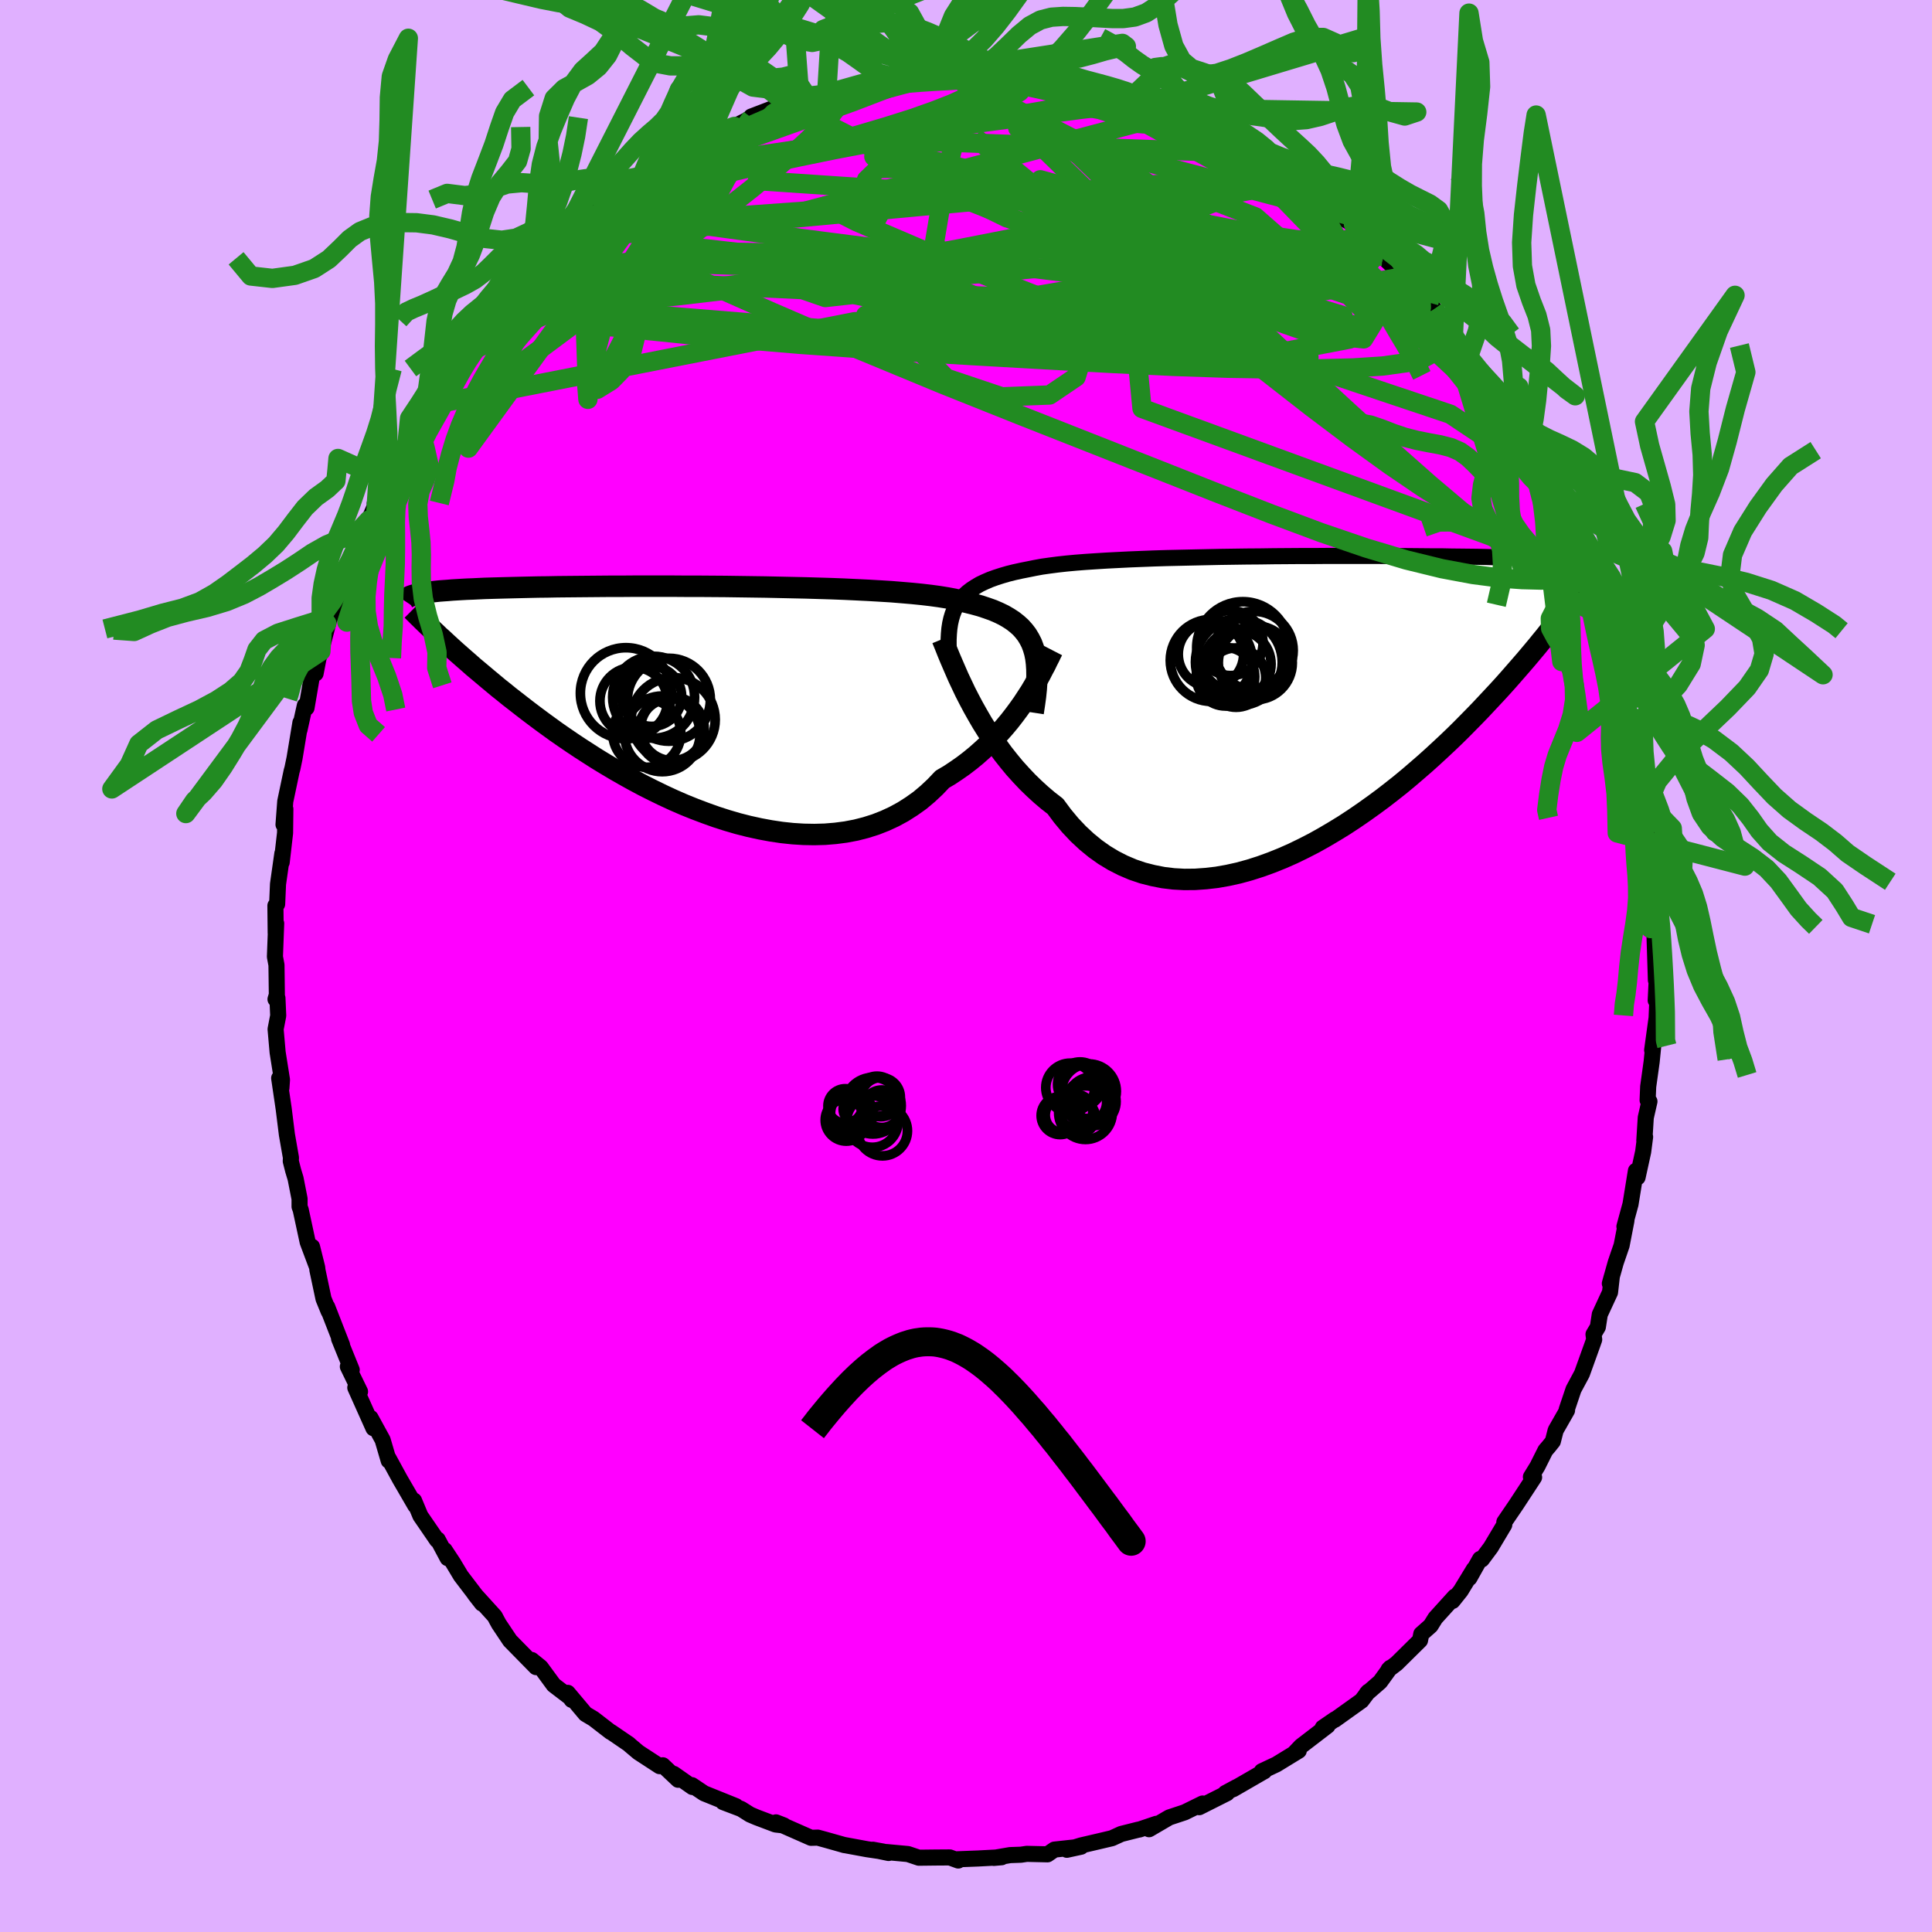 <svg xmlns="http://www.w3.org/2000/svg" width="500" height="500" viewBox="-100 -100 200 200"><defs><clipPath id="c"><path d="m35.54-5.15-.18-.48-.23-.45-.26-.43-.3-.39-.34-.38-.38-.34-.42-.33-.46-.3-.5-.29-.54-.26-.58-.25-.62-.22-.66-.22-.69-.19-.73-.18-.61-.17-.69-.16-.75-.14-.81-.13-.88-.12-.94-.11-1-.1-1.06-.09-1.1-.09-1.15-.07-1.2-.07-1.23-.06-1.27-.06-1.3-.05-1.33-.04-1.35-.04-1.37-.03-1.38-.03-1.39-.03-1.4-.02-1.4-.02-1.39-.02-1.39-.01-1.38-.01H-.48l-1.35-.01h-3.91l-1.24.01H-8.2l-1.18.01-1.15.01-1.11.01-1.08.01-1.03.01-1 .02-.95.01-.91.02-.88.02-.83.02-.79.02-.75.02-.72.02-.67.02-.64.03-.61.03-.57.02-.55.03-.51.03-.49.03-.46.04-.43.03-.4.03-.38.04-.35.04-.33.04-.3.04-.28.04-.25.04-.24.05-.21.04-.2.05-.18.05 2.37 3.97.31.3.34.3.34.32.36.33.37.34.39.35.41.36.42.37.45.39.45.4.48.4.5.42.51.43.53.44.55.46.58.46.59.48.62.48.64.5.66.51.69.52.71.53.74.54.76.55.79.55.82.56.84.56.87.56.89.57.92.56.94.56.96.55.99.55 1.01.54 1.03.52 1.05.51 1.06.49 1.08.47 1.09.44 1.11.42 1.12.4 1.12.36 1.13.33 1.14.29 1.14.25 1.13.21 1.14.17 1.13.12 1.12.07 1.11.02 1.1-.03 1.09-.09 1.07-.14 1.05-.2 1.02-.26 1.01-.32.97-.38.95-.44.92-.5.88-.56.86-.61.81-.68.78-.73.74-.78.75-.44.72-.48.7-.49.68-.52.66-.54.63-.56.62-.57.58-.59.56-.6.54-.61.51-.61.49-.63.46-.62.44-.62.4-.61"/></clipPath><clipPath id="b"><path d="m-36.48-9.96.24-.39.28-.36.31-.34.35-.32.39-.3.43-.28.46-.27.51-.24.53-.23.58-.21.62-.2.65-.19.68-.17.73-.16.76-.15.64-.13.71-.13.78-.11.84-.11.9-.1.97-.09 1.02-.08 1.07-.07 1.12-.07 1.17-.06 1.21-.06 1.25-.05 1.29-.05 1.31-.04 1.34-.03 1.36-.03 1.38-.03 1.39-.03 1.4-.02 1.4-.02 1.4-.01 1.4-.02 1.39-.01 1.38-.01H.53l1.34-.01h5.15l1.21.01h1.18l1.15.01 1.1.01 1.07.01h1.03l.99.02.95.01.91.01.87.01.82.02.79.02.74.01.71.02.67.02.64.02.6.02.57.02.54.03.51.02.49.02.45.03.43.03.4.02.38.03.34.03.33.03.3.04.28.03.26.03.23.04.22.04.2.03.18.04-2.78 5.95-.31.39-.32.41-.33.42-.35.44-.37.45-.38.47-.4.48-.41.49-.43.51-.45.52-.47.54-.48.55-.5.57-.52.58-.54.59-.57.61-.58.62-.6.64-.63.65-.65.66-.67.68-.7.69-.73.7-.75.7-.78.72-.8.72-.83.72-.85.73-.88.73-.91.72-.93.72-.95.7-.98.7-.99.68-1.02.67-1.04.64-1.05.62-1.07.6-1.09.56-1.09.53-1.11.49-1.12.45-1.13.41-1.13.36-1.13.31-1.13.25-1.13.2-1.13.13-1.12.08-1.12.01-1.1-.06-1.08-.13-1.07-.21-1.06-.27-1.03-.35-1.01-.43-.98-.5-.96-.58-.93-.66-.89-.73-.87-.81-.83-.88-.79-.95-.75-1.01-.76-.59-.73-.62-.71-.65-.69-.67-.67-.71-.65-.72-.62-.75-.6-.76-.57-.78-.55-.8-.53-.8-.5-.8-.47-.81-.45-.8-.42-.79"/></clipPath><filter id="a"><feTurbulence baseFrequency=".05" numOctaves="3" result="noise" type="noise"/><feDisplacementMap in="SourceGraphic" in2="noise" scale="2"/></filter></defs><rect width="100%" height="100%" x="-100" y="-100" fill="#E0B0FF"/><path fill="#F0F" stroke="#000" stroke-linejoin="round" stroke-width="1.667" d="m71.42 1.47.08-.01-.1 2.1.16.19-.07 1.63-.46 3.33.13-.62-.18 1.81-.36 2.59-.06 1.4.19.13-.38 1.67-.15 2.39.08-.39-.2 1.54-.58 2.65-.17-.68-.56 3.46-.63 2.31.21-.63-.5 2.58-.61 1.78-.61 2.17.21-.76-.19 1.67-1.06 2.29-.2 1.3-.45.76.07.54-.18.51-1.09 3.03-.87 1.62-.71 2.11.04.06-1.18 2.07-.29 1.14-.44.55-.33.38-.83 1.66-.67 1.09.33.04-1.86 2.84-1.22 1.79-.01.29-1.39 2.33-.93 1.25-.18-.05-1.11 1.98.47-.93-1.37 2.25-.84 1.05.23-.45-2.01 2.22-.49.79-.97.86-.13.66-2.42 2.39-.84.64.18-.19-1.05 1.45-1.39 1.21.17-.19-.7.93-2.77 1.98.02-.05-1.27.87.5-.2-2.75 2.11-.75.79.52-.32-2.32 1.42-1.51.71h.26l-.13.07-3.1 1.79.37-.23-1.17.63.17.01-2.88 1.45.35-.38-1.85.91-1.6.53-2.09 1.22.76-.56-1.75.59-.14.02-1.75.44-.96.44-1.27.3-1.93.45-1.47.45 1.47-.32-2.76.3-.71.49-2.15-.05-.6.09-1.13.04-1.68.29.81-.07-2.43.13-2.38.09.32.12-.88-.32-1.49.01-1.71.02-1.13-.38-2.27-.21.27.1-1.64-.34 1.1.2-1.69-.25-2.44-.45.12.03-2.02-.57-.77-.21-.69.02-3.63-1.6.82.32-.87-.1-1.96-.74-.68-.29-.92-.58-1.87-.71 1.33.42-3.3-1.33-1.25-.84.05.19-1.94-1.36.46.61-1.59-1.5-.33.09-2.18-1.42-.88-.74-.1-.1-1.86-1.27-.05-.01-1.76-1.36-.84-.5-1.84-2.19.41.73-.17-.25-1.69-1.29-1.35-1.84-.93-.75.45.74-2.69-2.74-1.15-1.72-.21-.38-.22-.42-2.07-2.28.75.96-2.19-2.87-.81-1.35-.87-1.32.31.84-1.03-1.93-.07.06-.93-1.36-.79-1.15-.66-1.58.13.52-1.59-2.74-1.19-2.18.03.27-.63-2.15-1.25-2.28.23.67.07.4-1.88-4.2.49.41-1.26-2.59.4.34-1.31-3.23.31.65-1.54-3.95.15.47-.53-1.3-.64-3.02v-.13l-.55-2.24.53 2.13-.98-2.61-.72-3.34-.12-.33v-.81l-.41-2.09-.25-.83-.25-.98.02-.35-.42-2.4-.33-2.65-.47-3.19.23 1.03.06-.86-.45-2.84-.21-2.4.27-1.4-.08-1.82-.2.12.14-.46-.04-3.08-.16-.86.13-3.45-.05.99-.03-2.83.18-.16.09-2.07.45-3.17-.07.92.35-3.04.03-2.48-.19 1.61.18-2.4.66-3.13.08-.28.22-1.06.61-3.69-.1.76.56-2.54.17.26.37-2.16.3-1.78.27.38.3-1.56.25-.74 1.15-4.43-.54 1.54.61-1.06 1.07-3.15v.33l1.09-3.14-.01.24 1.11-3.01.48-.9.79-1.81-.18.1.33-.71.96-1.68.22-.4.74-1.17 1.75-3.64-.66 1.44 1.2-2.12.93-1.86.75-1.13 1.41-1.95.94-1.2-.06-.03.38-.71 1.19-1.42.64-.84.98-1.5.43-.55 1.39-1.23-.13-.08 1.2-1.23.95-1.3.03-.21 1.87-1.43 1.08-1.36 1.95-1.56-1.01.55 1.19-1.23 1.85-1.29.56-.54.93-.79.79-.71 1.89-1.12.87-.67.96-.47 1.09-.76.32-.45 2.02-.85.27-.56-.58.46 1.57-.83 1.34-.7 1.94-1.1.76-.11 1.78-.9-.04-.12 2.14-.82 1.74-.4-1.27.12 2.46-.4.75-.56.25-.08 1.75-.29.62-.13 1.79-.45 2.04-.71-.1-.06 1.18.16.04-.13 2.27-.49 1.05.02.92-.15 2.49-.13-1.41-.08 2.56.23 2.03.07-.63-.04 1.59.1 1.01-.07 1.27.17 2.92.23-1.54-.13 1.73-.1.39.39 2.02-.01 1.76.6.85.19.72.15 1.59.28 2.34.75-1.75-.76 3.44 1.1-.34-.02.6.35 1.06.2 1.47.54 2.46 1.27-1.32-.68 1.65 1.1 1.61.6 1.1.66 1.77.89.74.32.69.38.43.45 2.89 1.7.32.2.64.53.11-.07 2.33 1.89.06-.12 1.61 1.59 1.46.78.19.45 1 .99 1.48 1.45 1.18.81-.85-.37 2.19 2.12-.45-.66 1.93 2.17.32.36.81.8.57.67 1.65 2.23.33.41 1.23 1.82.34.48 1.15 1.45 1.19 1.95 1.03.92-.28-.26-.21-.21 2.22 3.85.33.28.51.83.3.77.16-.12.79 1.97.4.85 1.35 3.01-.2-.98 1.02 1.99.7 2.03.73 1.68.87 2.13.73 1.58-.4-.26.57.86.18.82.26 1.47.43 1.27.76 1.16.73 3.31-.06-.62.77 3.28.34 1.9.22-.12.59 2.76-.55-1.23.44 1.26.47 3.03.58 2.39.02.22.27 3.46.17 1.74.04-1.44.56 4.3-.32-1.05.09 1.73.1.64.31 1.96.11 2.32.02.27-.25.64.15 4.75.08-.01" filter="url(#a)"/><path fill="#fff" d="m-36.48-9.96.24-.39.28-.36.31-.34.35-.32.39-.3.43-.28.46-.27.51-.24.53-.23.58-.21.62-.2.65-.19.68-.17.73-.16.76-.15.64-.13.71-.13.78-.11.84-.11.9-.1.97-.09 1.02-.08 1.07-.07 1.12-.07 1.17-.06 1.21-.06 1.25-.05 1.29-.05 1.31-.04 1.34-.03 1.36-.03 1.38-.03 1.39-.03 1.4-.02 1.4-.02 1.4-.01 1.4-.02 1.39-.01 1.38-.01H.53l1.34-.01h5.15l1.21.01h1.18l1.15.01 1.1.01 1.07.01h1.03l.99.02.95.01.91.01.87.01.82.02.79.02.74.01.71.02.67.02.64.02.6.02.57.02.54.03.51.02.49.02.45.03.43.03.4.02.38.03.34.03.33.03.3.04.28.03.26.03.23.04.22.04.2.03.18.04-2.78 5.95-.31.39-.32.41-.33.42-.35.44-.37.45-.38.47-.4.48-.41.49-.43.51-.45.52-.47.54-.48.55-.5.57-.52.58-.54.59-.57.61-.58.62-.6.64-.63.65-.65.66-.67.68-.7.69-.73.7-.75.7-.78.72-.8.72-.83.72-.85.73-.88.73-.91.72-.93.72-.95.7-.98.7-.99.68-1.02.67-1.04.64-1.05.62-1.07.6-1.09.56-1.09.53-1.11.49-1.12.45-1.13.41-1.13.36-1.13.31-1.13.25-1.13.2-1.13.13-1.12.08-1.12.01-1.1-.06-1.08-.13-1.07-.21-1.06-.27-1.03-.35-1.01-.43-.98-.5-.96-.58-.93-.66-.89-.73-.87-.81-.83-.88-.79-.95-.75-1.01-.76-.59-.73-.62-.71-.65-.69-.67-.67-.71-.65-.72-.62-.75-.6-.76-.57-.78-.55-.8-.53-.8-.5-.8-.47-.81-.45-.8-.42-.79" filter="url(#a)" transform="translate(35.47 -27.31)"/><path fill="#fff" d="m35.54-5.15-.18-.48-.23-.45-.26-.43-.3-.39-.34-.38-.38-.34-.42-.33-.46-.3-.5-.29-.54-.26-.58-.25-.62-.22-.66-.22-.69-.19-.73-.18-.61-.17-.69-.16-.75-.14-.81-.13-.88-.12-.94-.11-1-.1-1.06-.09-1.1-.09-1.15-.07-1.2-.07-1.23-.06-1.27-.06-1.3-.05-1.33-.04-1.35-.04-1.37-.03-1.38-.03-1.39-.03-1.4-.02-1.4-.02-1.39-.02-1.39-.01-1.38-.01H-.48l-1.35-.01h-3.91l-1.24.01H-8.2l-1.18.01-1.15.01-1.11.01-1.08.01-1.03.01-1 .02-.95.01-.91.02-.88.02-.83.02-.79.02-.75.02-.72.02-.67.02-.64.03-.61.03-.57.02-.55.03-.51.03-.49.03-.46.04-.43.03-.4.03-.38.04-.35.04-.33.04-.3.04-.28.04-.25.04-.24.05-.21.04-.2.05-.18.05 2.37 3.97.31.3.34.3.34.32.36.33.37.34.39.35.41.36.42.37.45.39.45.4.48.4.5.42.51.43.53.44.55.46.58.46.59.48.62.48.64.5.66.51.69.52.71.53.74.54.76.55.79.55.82.56.84.56.87.56.89.57.92.56.94.56.96.55.99.55 1.01.54 1.03.52 1.05.51 1.06.49 1.08.47 1.09.44 1.11.42 1.12.4 1.12.36 1.13.33 1.14.29 1.14.25 1.13.21 1.14.17 1.13.12 1.12.07 1.11.02 1.1-.03 1.09-.09 1.07-.14 1.05-.2 1.02-.26 1.01-.32.97-.38.95-.44.92-.5.88-.56.86-.61.81-.68.78-.73.74-.78.75-.44.72-.48.7-.49.68-.52.66-.54.63-.56.62-.57.58-.59.56-.6.54-.61.51-.61.49-.63.46-.62.44-.62.4-.61" filter="url(#a)" transform="translate(-28.57 -27.78)"/><g fill="none" stroke="#000" transform="translate(35.47 -27.31)"><path stroke-linejoin="round" stroke-width="1.667" d="m-37.21-4.54-.04-.69-.02-.65v-.62l.03-.58.05-.55.08-.52.11-.49.14-.47.17-.44.21-.41.24-.39.28-.36.31-.34.35-.32.39-.3.43-.28.46-.27.51-.24.53-.23.58-.21.62-.2.65-.19.68-.17.73-.16.76-.15.64-.13.71-.13.78-.11.84-.11.9-.1.97-.09 1.02-.08 1.07-.07 1.12-.07 1.17-.06 1.21-.06 1.25-.05 1.29-.05 1.31-.04 1.34-.03 1.36-.03 1.38-.03 1.39-.03 1.4-.02 1.4-.02 1.4-.01 1.4-.02 1.39-.01 1.38-.01H.53l1.34-.01h5.15l1.21.01h1.18l1.15.01 1.1.01 1.07.01h1.03l.99.02.95.01.91.01.87.01.82.02.79.02.74.01.71.02.67.02.64.02.6.02.57.02.54.03.51.02.49.02.45.03.43.03.4.02.38.03.34.03.33.03.3.04.28.03.26.03.23.04.22.04.2.03.18.04.16.04.15.04.14.04.12.05.1.04.1.05.08.04.07.05.06.05.05.04" filter="url(#a)"/><path stroke-linejoin="round" stroke-width="2.222" d="m-37.92-6.53.16.39.19.47.21.53.24.58.27.63.29.67.31.71.35.74.36.76.4.78.42.79.45.8.47.81.5.8.53.8.55.8.57.78.6.76.62.75.65.72.67.71.69.67.71.65.73.62.76.59.75 1.01.79.95.83.88.87.81.89.73.93.66.96.58.98.5 1.01.43 1.03.35 1.06.27 1.07.21 1.08.13 1.1.06 1.12-.01 1.12-.08 1.13-.13 1.13-.2 1.13-.25 1.13-.31 1.13-.36 1.13-.41 1.12-.45 1.11-.49 1.09-.53 1.09-.56 1.07-.6 1.05-.62 1.04-.64 1.02-.67.99-.68.98-.7.95-.7.93-.72.91-.72.88-.73.85-.73.83-.72.8-.72.78-.72.75-.7.73-.7.7-.69.67-.68.65-.66.63-.65.6-.64.58-.62.57-.61.54-.59.52-.58.5-.57.48-.55.47-.54.45-.52.43-.51.41-.49.4-.48.38-.47.37-.45.35-.44.33-.42.32-.41.31-.39.3-.38.28-.37.27-.36.26-.34.24-.33.24-.32.23-.31.21-.29.21-.29.19-.27" filter="url(#a)"/><circle cx="-5.52" cy="-4.08" r="3.83" clip-path="url(#b)" filter="url(#a)"/><circle cx="-5.655" cy="-5.35" r="4.058" clip-path="url(#b)" filter="url(#a)"/><circle cx="-10.08" cy="-4.325" r="4.244" clip-path="url(#b)" filter="url(#a)"/><circle cx="-8.61" cy="-2.635" r="3.032" clip-path="url(#b)" filter="url(#a)"/><circle cx="-7.515" cy="-2.545" r="3.072" clip-path="url(#b)" filter="url(#a)"/><circle cx="-8.085" cy="-6.12" r="3.366" clip-path="url(#b)" filter="url(#a)"/><circle cx="-7.225" cy="-4.145" r="4.492" clip-path="url(#b)" filter="url(#a)"/><circle cx="-10.115" cy="-4.965" r="3.382" clip-path="url(#b)" filter="url(#a)"/><circle cx="-7.375" cy="-3.95" r="3.486" clip-path="url(#b)" filter="url(#a)"/><circle cx="-6.81" cy="-5.625" r="4.778" clip-path="url(#b)" filter="url(#a)"/></g><g fill="none" stroke="#000" transform="translate(-28.57 -27.78)"><path stroke-linejoin="round" stroke-width="2.222" d="m35.52 1.55.13-.85.11-.8.08-.77.05-.72.03-.68-.01-.65-.04-.61-.07-.57-.11-.54-.15-.51-.18-.48-.23-.45-.26-.43-.3-.39-.34-.38-.38-.34-.42-.33-.46-.3-.5-.29-.54-.26-.58-.25-.62-.22-.66-.22-.69-.19-.73-.18-.61-.17-.69-.16-.75-.14-.81-.13-.88-.12-.94-.11-1-.1-1.06-.09-1.1-.09-1.15-.07-1.2-.07-1.23-.06-1.27-.06-1.3-.05-1.33-.04-1.35-.04-1.37-.03-1.38-.03-1.39-.03-1.4-.02-1.4-.02-1.39-.02-1.39-.01-1.38-.01H-.48l-1.35-.01h-3.91l-1.24.01H-8.2l-1.18.01-1.15.01-1.11.01-1.08.01-1.03.01-1 .02-.95.01-.91.02-.88.02-.83.02-.79.02-.75.02-.72.02-.67.02-.64.03-.61.03-.57.02-.55.03-.51.03-.49.03-.46.04-.43.03-.4.03-.38.04-.35.04-.33.04-.3.04-.28.04-.25.04-.24.05-.21.04-.2.05-.18.05-.16.05-.14.05-.13.06-.11.05-.1.05-.09.06-.07.06-.06.06-.05.06-.04.06" filter="url(#a)"/><path stroke-linejoin="round" stroke-width="2.222" d="m37.53-4.9-.16.31-.17.36-.21.41-.22.46-.26.48-.27.53-.31.55-.33.57-.35.59-.39.6-.4.61-.44.62-.46.62-.49.63-.51.61-.54.61-.56.6-.58.59-.62.57-.63.56-.66.54-.68.52-.7.49-.72.48-.75.44-.74.78-.78.73-.81.68-.86.61-.88.56-.92.5-.95.44-.97.38-1.01.32-1.02.26-1.05.2-1.07.14-1.09.09-1.1.03-1.11-.02-1.12-.07-1.13-.12-1.14-.17-1.13-.21-1.14-.25-1.14-.29-1.13-.33-1.12-.36-1.12-.4-1.11-.42-1.09-.44-1.08-.47-1.06-.49-1.05-.51-1.03-.52-1.01-.54-.99-.55-.96-.55-.94-.56-.92-.56-.89-.57-.87-.56-.84-.56-.82-.56-.79-.55-.76-.55-.74-.54-.71-.53-.69-.52-.66-.51-.64-.5-.62-.48-.59-.48-.58-.46-.55-.46-.53-.44-.51-.43-.5-.42-.48-.4-.45-.4-.45-.39-.42-.37-.41-.36-.39-.35-.37-.34-.36-.33-.34-.32-.34-.3-.31-.3-.3-.28-.29-.28-.28-.26-.27-.26-.25-.24-.24-.24-.24-.23-.22-.22-.21-.21-.2-.2" filter="url(#a)"/><circle cx="-3.971" cy="-.127" r="3.104" clip-path="url(#c)" filter="url(#a)"/><circle cx="-1.741" cy="2.273" r="4.35" clip-path="url(#c)" filter="url(#a)"/><circle cx="-5.831" cy=".348" r="3.496" clip-path="url(#c)" filter="url(#a)"/><circle cx="-2.186" cy=".218" r="4.294" clip-path="url(#c)" filter="url(#a)"/><circle cx="-1.966" cy="3.473" r="3.37" clip-path="url(#c)" filter="url(#a)"/><circle cx="-3.766" cy="-.042" r="4.24" clip-path="url(#c)" filter="url(#a)"/><circle cx="-4.476" cy="3.688" r="3.522" clip-path="url(#c)" filter="url(#a)"/><circle cx="-2.876" cy="3.748" r="3.918" clip-path="url(#c)" filter="url(#a)"/><circle cx="-6.636" cy="-.457" r="4.714" clip-path="url(#c)" filter="url(#a)"/><circle cx="-1.826" cy="3.218" r="3.298" clip-path="url(#c)" filter="url(#a)"/></g><g fill="none" stroke="#228B22" stroke-linejoin="round" stroke-width="2"><path d="m64.09-40.93.29.87-.12.27-.34.09-.54-.01-.76-.14-.99-.32-1.29-.57-1.62-.9-2.01-1.3-2.44-1.77-2.89-2.3L48-49.87l-3.88-3.43-4.37-3.97-4.84-4.46-5.25-4.92-5.66-5.4-6.17-5.98-6.96-6.7M-.97-92.28l1.18.05.66.05.62.09.59.12.4.18.13.23-.22.29-.52.37-.82.46-1.1.55-1.42.64-1.79.7-2.23.79-2.72.86-3.28.97-3.86 1.07-4.49 1.2-5.15 1.36-5.87 1.57m17.06-9.76 1.64-.46 1.27-.36.95-.22.81-.14.78-.11.73-.08.58-.05.33.03.01.1-.33.18-.69.26-1.07.33-1.5.4-1.94.46-2.44.52-3.16.68" filter="url(#a)"/><path d="m40.11-76.8.28.55.23.66-.16.51-.71.27-1.29.04-1.89-.14-2.48-.3-3.12-.47-3.79-.67-4.49-.88-5.23-1.1-5.99-1.34-6.8-1.64-7.68-1.97-8.81-2.27" filter="url(#a)"/><path d="m48.48-68.01 1.17 1.6.8 1.11.65.94.54.81.38.62.16.36-.12.05-.41-.24-.69-.53-.98-.79-1.27-1.11-1.62-1.48-2.02-1.9-2.45-2.35-2.91-2.78-3.29-3.17-3.61-3.55" filter="url(#a)"/><path d="m40.3-76.35.97 1.01.68.86.28.65-.07.52-.33.46-.59.43-.87.39-1.17.37-1.52.33-1.87.3-2.26.24-2.64.18-3.05.07-3.45-.05-3.89-.21-4.35-.36-4.86-.52-5.38-.66L0-73.11l-6.49-.84-7.07-.91-7.67-1-8.24-1.12" filter="url(#a)"/><path d="m53.18-61.62.94 1.38.5.69.26.43.16.41.05.35-.14.13-.4-.19-.69-.52-.99-.82-1.26-1.11-1.55-1.41-1.9-1.77-2.29-2.21-2.74-2.71-3.17-3.19-3.62-3.69-4.17-4.3m31.05 37.09.55 1.63-.05.83-.52.37-.89.16-1.24.09-1.58.03-1.93-.05-2.34-.17-2.76-.36-3.2-.6-3.68-.9-4.15-1.24-4.66-1.59-5.17-1.93-5.71-2.22-6.25-2.47-6.8-2.68-7.38-2.91-7.95-3.18-8.53-3.53-9.1-3.93-9.73-4.31m-6.58-7.73 1.68-.9 1.73-.69 1.97-.61 2.24-.57 2.51-.54 2.73-.51 2.94-.47 3.17-.47 3.39-.49 3.6-.54 3.75-.57 3.82-.57 3.83-.54 3.77-.5 3.62-.49 3.42-.45 3.28-.39" filter="url(#a)"/><path d="m45.3-71.35.18.13.57.67.5.67.36.63.21.58.02.51-.19.4-.43.25-.72.06-1.03-.15-1.36-.4-1.7-.65-2.06-.88-2.42-1.11-2.79-1.33-3.18-1.57-3.61-1.84-4.05-2.13-4.46-2.41-4.92-2.68-5.4-2.95-5.76-3.26m-20.23-.62.74-.39 1.01-.25 1.33-.23 1.53-.25 1.61-.25 1.6-.23 1.57-.19 1.55-.15 1.54-.12 1.53-.1 1.49-.08 1.4-.08 1.28-.05 1.11-.05.93-.04.74-.03.55-.03.37-.03.18-.02-.07-.02-.43-.03-.88-.06-1.33-.06" filter="url(#a)"/><path d="m29.57-84.13.58.47.54.67.25.72-.24.67-.75.64-1.21.67-1.66.73-2.12.79-2.63.84-3.18.86-3.77.89-4.41.91-5.08.94-5.78.97-6.49.98-7.15.99-7.81 1.01-8.45 1-9.14.96m-1.63-8 1.58-1.01 1.65-.82 1.99-.8 2.39-.82 2.74-.82 3-.8 3.2-.78 3.34-.76 3.47-.74 3.56-.73 3.66-.7 3.73-.7 3.82-.72 3.89-.73 3.95-.74 3.95-.69 3.64-.69" filter="url(#a)"/><path d="m24.02-87.02-.27-.09.85.48 1.22.64 1.24.64 1.11.58.93.5.74.42.54.34.29.22.01.07-.31-.1-.64-.28-.98-.45-1.36-.65-1.79-.86-2.17-1.08-2.37-1.29m-58.28 8.89 1.2-.8 1.67-.9 1.87-.89 2.01-.88 2.16-.89 2.28-.89 2.35-.88 2.37-.86 2.39-.85 2.44-.87 2.48-.89 2.43-.88 2.24-.86 2-.77 1.75-.66m6.01-.44 1.34.06 1.19.07 1.02.09.76.1.53.12.36.16.24.21.1.26-.09.32-.34.37-.66.4-1.02.45-1.42.49-1.81.55-2.22.59-2.59.64-2.94.67-3.27.71-3.64.77-4.11.84-4.64.91-5.19.97" filter="url(#a)"/><path d="m30.69-83.3 1.72 1.11.41.56-.31.39-.8.36-1.29.38-1.84.36-2.5.33-3.24.24-4.01.16-4.8.04-5.58-.11-6.38-.28-7.26-.45-8.21-.54-9.17-.62" filter="url(#a)"/><path d="m-16.42-89.99.6-.11.87-.11.85-.09h.68l.41.14.1.31-.16.49-.42.66-.65.84-.92 1.03-1.23 1.24-1.58 1.46-1.95 1.7-2.35 1.94-2.76 2.18-3.2 2.46-3.7 2.79-4.2 3.16-4.73 3.56-5.24 3.9-5.64 3.94" filter="url(#a)"/><path d="m2.02-92.15 1.02.03.95.12.54.16.09.22-.26.29-.55.41-.84.52-1.22.61-1.68.7-2.22.79-2.82.89-3.49.99-4.19 1.12-4.94 1.27-5.75 1.46-6.61 1.69m78.43 12.87.99 1.58.25 1.08-.27.9-.75.8-1.27.68-1.85.52-2.45.34-3.08.2-3.7.09-4.3.02-4.93-.08-5.61-.19-6.32-.3-7.05-.39-7.75-.44-8.43-.51-9.1-.64-9.81-.83-10.55-1.07m-.65-12 .96-.77 1.2-.85 1.3-.86 1.29-.82 1.22-.77 1.14-.71 1.02-.64.88-.55.74-.46.61-.37.48-.28.36-.2.21-.1.03.01-.21.15-.52.34-.89.56-1.33.8-1.79 1.04" filter="url(#a)"/><path d="m-.97-92.28 1.39.11 1.27.2 1.63.3 1.98.4 2.18.47 2.25.51 2.22.54 2.17.56 2.15.55 2.11.55 1.98.53 1.72.47 1.29.32.79.16m-11.01-4.12 1.53.34 1.21.3 1.01.27.93.29.89.3.81.3.73.28.59.24.39.19.14.12-.13.02-.46-.08-.83-.21-1.31-.38-1.88-.58-2.4-.79m12.69 4.78 1.19.67.51.53.11.57-.2.66-.61.7-1.08.71-1.58.72-2.09.76-2.59.82-3.1.88-3.66.94-4.26 1-4.91 1.05-5.6 1.1-6.29 1.14-6.99 1.15-7.66 1.13-8.34 1.12-9.02 1.09" filter="url(#a)"/><path d="m30.26-83.75 1.03.73 1.29.84 1.06.69.89.61.82.58.77.58.69.54.55.47.36.34.1.19-.18-.01-.51-.22-.85-.46-1.25-.73-1.69-1.03-2.12-1.33-2.51-1.62-2.66-1.81m35.74 38.62.6 1.77.41 1.43.11.99-.23.5-.57.08-.87-.21-1.13-.42-1.39-.57-1.65-.75-1.94-.95-2.25-1.21-2.6-1.52-3-1.9-3.41-2.32-3.83-2.77-4.27-3.22-4.69-3.66-5.12-4.05-5.55-4.42-6-4.81-6.48-5.24L.9-85.79" filter="url(#a)"/><path d="m62.49-44.74.65 1.61.4 1.25.07.72-.22.32-.45.07-.63-.07-.8-.17-.99-.3-1.21-.46-1.48-.7-1.77-.99-2.1-1.35-2.46-1.73-2.82-2.16-3.19-2.58-3.53-2.96-3.87-3.31-4.2-3.63-4.57-3.98-5.01-4.4-5.49-4.88-5.9-5.42-6.1-5.96" filter="url(#a)"/><path d="m1.06-92.21-1.51 3.68-1.7 7.05-1.09 6.47 1.54 4.61 5.6 2.22 7.54-.25 6.83-1.77 5.54-1.55 5.07-.01 4.63 1.3 2.51.96-1.94-1.2-7.3-3.78-10.61-4.59-8.48-2.32 1.61 1.92 17.2 4.73 16.61 1.27" filter="url(#a)"/><path d="m-45.64-71.39 28.46 1.36 23.27.84 12.23-2.09 8.64-.85 7.34.89 5.34 1.81 2.2 2.24-2.14 2.29-7.63 1.47-13.04-.45-16.04-2.53-14.28-3.04-7.06-1.06 3.79 1.31 9.3-1.03-28.41-11.31" filter="url(#a)"/><path d="m50.13-65.78-18.19-8.35-17.32-5.18-11.8-2.3-7.74-.99-4.17.04-1.21 1.17.57 1.85.81 1.61-.33.63-1.89-.42-2.49-.82-.91-.14 3.21 1.63 9.24 3.96 14.45 5.68 11.71 4.71-10.91-.98-60.98-4.97" filter="url(#a)"/><path d="m-18.36-89.15 48.55 24.83 5.31 1.31-13.64-3.73L7.2-68.38l-5.93 1.06 3.71 2.09 8.83 1.47 8.77.1 5.69-1.08 2.03-1.66-.94-1.66-3.01-1.35-4.32-.91-4.76-.35-4.11.37-2.55.99-.72 1.22.84.86 2.38.22 4.59-.18 7.04-.15 8.23.25 8.91.89 3.42-5.15" filter="url(#a)"/><path d="m-55.74-58.01 44.23-8.69 20.11.36-3.37-1.8-10.06-.69-5.56 1.47 1.67 2.26 6.67 1.26 8.13-.84 6.58-2.94 3.15-4.17-.68-4.24-3.34-3.25-3.57-1.63-1.05.14 3.18 1.69 6.98 2.74 8.02 3.22 4.87 3.17-1.91 2.83-9.45 2.2-8.96-.18 35.4-6.25" filter="url(#a)"/><path d="m59.62-50.79-9.48-6.33-20.78-6.97L9.75-67.9l-12.02.42-3.14 3.15 3.35 3.47 5.78 1.94 4.93-.19 2.75-1.86.82-2.67-.26-2.67-.32-2.07.6-1.04 2.25.19 3.74 1.15 3.92 1.33 2.08.55-1-.76-3.17-1.85-2.39-2.4.51-2.81-.26-3.26-13.97-2.16-45.7 4.25" filter="url(#a)"/><path d="m29.57-84.13-33.54-1.23-5.57 1.57 8.42 4.04 13.58 5.4 13.28 5.34 9.96 3.5 5.46.59 1.23-2.01-2.01-3.21-4.54-2.81-7.2-1.5-10.46-.17-13.65.53-15.08.42-13.16-.21-7.87-.9-1.23-1.21 4.43-.94 11.2-1.07 38.74-10.29" filter="url(#a)"/><path d="m-52.32-63.03 18.52-9.82 19.96.61 10.92 2.44 1.87 1.06-2.3.61-1.74.95 1.48.65 5.17-.51 8.08-1.45 9.63-1.23 9.18-.4 6.03-.52.56-2.44-5.09-4.47L21.02-81 5.57-79.75l-46.13 3.33" filter="url(#a)"/><path d="m50.46-65.37-18.74-9.6-.75 4.42-2.44 4.5-2.57 1.16-1.45-2.08-1.84-3.56-3.23-2.97-3.13-1.22-.17.53 4.25 1.46 6.62 1.24 4.08-.26-2.26-2.57-6.85-4.31-6.04-4.51-18.06-9.29" filter="url(#a)"/><path d="M64.09-40.93 18.22-57.72l-.72-7.48 6.71-3.63 7.95.03 5.86 1.26.99.21-4.86-1.47-9.47-2.63-11.12-3.06-9.33-2.96-4.83-2.37.75-.96 5.41 1.4 6.92 4.15 3.04 5.78-6.15 4.48-13.75-.32-1.94-5.67 47.62-4.4m29.31 62.71.35.07.28 1.04.08 1.08.04 1.09.1 1.18.14 1.27.16 1.36.14 1.42.11 1.5.1 1.55.09 1.56.08 1.49.06 1.41.05 1.39.01 1.48.01 1.45.14.56M28.68-103.91l-2.65.12-2.01.88-1.57 1.15-1.35 1.24-1.25 1.08-1.19.77-1.18.43-1.18.16h-1.21l-1.25-.07-1.27-.07-1.28-.06-1.25-.02-1.2.08-1.13.29-1.11.6-1.11.92-1.15 1.12-1.16 1.1-1.13.87-1.06.57-1.06.29-1.38.07-2.08-.12" filter="url(#a)"/><path d="m-2.12-92.43-1.95-.91-1.52-1.32-1.43-1.68-1.33-1.89-1.2-1.37-1.05-.28-.98.76-.99 1.27-1.06 1.21-1.12.78-1.17.25-1.19-.2-1.19-.47-1.2-.61-1.24-.68-1.3-.75-1.41-.84-1.51-.88-1.61-.87-1.71-.75-1.81-.57-1.93-.38-2.07-.28-2.05.07 34.02 10.39-1.86.15-1.39.19-1.22.19-1.09.18-.99.17-.93.2-.96.25-1.02.28-1.09.32-1.1.33-1.06.32-1 .33-.93.34-.87.34-.83.31-.84.31-1.07.39-1.66.72 19.91-5.32-2.09-3.3-1.63-2.95-1.37-1.08-1.18.12-1.06.41-1.1-.05-1.23-.84-1.4-1.48-1.5-1.72-1.51-1.52-1.42-1.06-1.29-.49-1.16.01-1.1.22h-1.15l-1.35-.64-1.62-1.39-1.79-1.62-1.65-.8-1.85-.2L-4.61-92.3l1.39-.94.9-2.58 1.02-2.52 1.1-1.73 1.12-1.24 1.15-1.16 1.21-1.18 1.23-1.06 1.23-.93 1.21-1.05 1.23-1.38 1.32-1.68 1.46-1.68 1.6-1.53 1.72-1.63 1.76-2.25 1.82-2.91 1.94-1.79L-4.61-92.3l1.4-.12.92-.04 1.02-.02 1.06-.09 1.04-.17 1.05-.23 1.08-.24 1.08-.18 1.06-.1 1.01-.02h1l1.05-.02 1.12-.07 1.22-.16 1.29-.25 1.31-.34 1.31-.38 1.26-.3.93-.17-.41-.31-21.72 3.36 1.12-.26 1.05-.31.99-.33 1.03-.4 1.06-.58 1.07-.82 1.11-1.1 1.17-1.35 1.21-1.56 1.21-1.68 1.17-1.65 1.12-1.41 1.14-.99 1.25-.46 1.38-.03 1.47-.11 1.45-1.08 1.32-2.63-22.37 16.73-1.52.01-.94-.26-.89-.52-1.04-.75-1.22-.86-1.31-.75-1.3-.49-1.22-.3-1.17-.36-1.2-.73-1.26-1.29-1.34-1.78-1.36-1.73-1.51-.8-2.01.5m96.31 87.89.18-2.52.96-2.22 2.12-2.59 2.66-2.64 2.51-2.39 1.99-2.07 1.27-1.83.49-1.66-.26-1.56-.8-1.5-1.05-1.53-.95-1.63-.48-1.85.27-2.17L80.41-45l1.58-2.51 1.67-2.31 1.69-1.92 2.61-1.66M70.44-14.39l.01-2.47.02-1.9-.13-1.78-.16-1.63-.05-1.44.14-1.34.27-1.37.33-1.49.28-1.63.18-1.72.03-1.76-.13-1.72-.29-1.63-.38-1.51-.34-1.38-.17-1.3.1-1.27.41-1.3.47-1.39.05-1.56-.85-1.86" filter="url(#a)"/><path d="m-14.42-90.36.31-5 .79-3.86 1.18-.2 1.18.85 1.02.07.96-1.11.98-1.91 1.07-2.26 1.12-2.46 1.14-2.78 1.12-3.25 1.18-3.56 1.33-3.32 1.3-2.74.33-3.7m-17.01 35.6-1.2-.51-1.04.03-1.08-.43-1.25-.78-1.36-.73-1.38-.47-1.4-.24-1.43-.1-1.41-.01-1.36.05h-1.27l-1.22-.23-1.28-.65-1.45-1.12-1.63-1.37-1.66-1.2-1.57-.74-1.61-.67-2.04-1.65 26.64 10.82-1.53-2.27-.99.25-.98.09-1.3-.9-1.62-1.71-1.71-1.71-1.62-1-1.49-.19-1.47.12-1.54-.16-1.57-.65-1.45-.87-1.23-.65-1.15-.34-1.35-.49-1.82-1.35-2.12-1.88" filter="url(#a)"/><path d="m2.66-121.01-1.32 2.48-1.09 2.23-1.27 2.23-1.31 1.63-1.27 1.07-1.25.96-1.21 1.27-1.18 1.67-1.11 1.91-1.02 1.93-.94 1.87-.91 1.82-.96 1.69-1.06 1.38-1.19.77-1.26-.04-1.21-.62-.78.53.51 6.8m-19.25 23.84.74-1.67.77-1.39.73-1.16.64-1.32.53-1.6.48-1.77.5-1.7.55-1.48.63-1.22.66-.99.67-.85.65-.8.67-.79.74-.77.87-.74 1.02-.65 1.14-.53 1.17-.5 1.12-.64 1.06-.95 1.18-1.18 1.54-.86m0 0-2.13-1.64-1.57-.2-1.63-.91-1.8-1.49-1.86-1.45-1.78-1.11-1.66-.85-1.53-.71-1.4-.62-1.31-.51-1.28-.35-1.3-.22-1.38-.14-1.5-.14-1.65-.23-1.8-.35-1.91-.45-1.94-.46-1.99-.46-2.2-.59-2.42-.43-1.51 1.78M70.17-17.85l1.67 2.28 1.27 1.31.07 1.18-.4 1.19-.32 1.17-.05 1.17.21 1.22.44 1.28.62 1.36.75 1.45.83 1.54.89 1.6.9 1.65.86 1.61.72 1.57.52 1.56.35 1.58.4 1.57.52 1.39.44 1.45" filter="url(#a)"/><path d="m-22.24-87.93-.07 1.83-.6 1.88-.94 1.3-.91 1.32-.76 1.41-.69 1.17-.69.7-.76.34-.79.25-.74.5-.63.92-.53 1.33-.46 1.63-.46 1.73-.51 1.62-.6 1.31-.67 1.01-.68 1.05-.81 1.55" filter="url(#a)"/><path d="m-22.2-87.81-1.19 1.58-.91 1.9-.88 1.76-.86 1.26-.83.75-.78.45-.75.38-.78.4-.8.48-.82.63-.78.85-.7 1.15-.56 1.5-.42 1.81-.29 2.02-.22 2.08-.2 1.98-.25 1.73-.34 1.41-.49 1.11-.69.98-.99 1.01-1.44.89 14.19-27.21-1.05.4-1.27.66-1.13.67-.87.64-.7.62-.66.62-.7.63-.77.64-.85.65-.9.7-.93.75-.95.82-.96.84-.94.87-.92.9-.89.94-.84.94-.62.72.26.15.53 15.09-.16-2.06.44-1.24.51-1.47.44-1.65.39-1.58.43-1.4.5-1.27.56-1.2.64-1.17.68-1.15.74-1.14.75-1.16.74-1.19.72-1.18.73-1.07.74-.91.71-.81.62-.78.51-.79.44-.86.5-1.32.83-1.64 11.79-27.06-1.34 2.67-.89 2.93-.86 2.17-.93 1.2-.97.67-.95.6-.93.76-.88 1.08-.8 1.63-.69 2.26-.63 2.66-.7 2.54-.88 2.07-1.03 1.8-1.05 1.94-1.17 1.61" filter="url(#a)"/><path d="m-29.01-84.63-.53 1.09-.91.79-.94.63-.88.77-.83.98-.84 1.07-.9 1-.98.83-1.02.69-1.02.62-.98.64-.91.73-.85.86-.8.98-.77 1.11-.75 1.21-.7 1.25-.65 1.22-.62 1.11-.6.97-.61.83-.63.77-.61.62 18.06-20.21-1.4.75-.91.8-.84.84-.91.78-1 .72-1.02.75-.98.83-.91.91-.85.96-.83.96-.81.91-.83.87-.85.88-.9.92-.92.98-.92.98-.84.96-.73.96-.53.97-.03.78 25.13-49.42-.65 3.69-.62 3.19-.6 2.49-.72 2.05-.73 2.22-.65 2.71-.57 3.03-.62 2.98-.72 2.58-.83 2.01-.83 1.43-.69.99-.46.86-.39 1.18-1.06 1.35M79.77 9.07l-.5-.66-.56-1.64-.76-1.64-.88-1.55-.81-1.54-.67-1.61-.51-1.63-.39-1.62-.3-1.55-.21-1.48-.11-1.4.01-1.33.1-1.26.05-1.18-.22-1.1-.71-1.05-1.1-1.08-1.12-1.25-.7-1.5-.23-1.07" filter="url(#a)"/><path d="m-31.62-82.77-.96.69-.92.8-.96.89-1 .88-.99.82-.95.82-.88.88-.79.98-.7 1.05-.66 1.09-.68 1.1-.77 1.12-.89 1.12-.9 1.03-.75.92-.53 1.2m12.24-14.63-1.04.28-1.27.25-1.43.06-1.46-.09h-1.39l-1.28.19-1.23.26-1.3.13-1.4-.06-1.5-.1-1.49.14-1.41.48-1.4.55-1.57.17-1.83-.23-1.55.64m22.55-2.67.88-.68.74-.92.45-1.51.19-2.02.23-2.04.55-1.54.96-.85 1.25-.41 1.31-.44 1.2-.86 1.02-1.44.85-1.86.75-1.99.72-1.89.73-1.7.75-1.53.83-1.22.96-.76 1.29-1.14" filter="url(#a)"/><path d="m-33.67-81.54.58-1.4.6-1.36.68-1.07.64-1 .63-.9.71-.79.84-.77.98-.78 1.1-.75 1.18-.69 1.18-.66 1.14-.7 1.06-.8.97-.9.9-.96.83-1 .82-1.04.81-1.13.82-1.28.82-1.58.69-1.79-35.82 49.28.42-1.62.53-1.49.4-1.28.36-1.1.43-1 .53-.95.61-.95.63-.96.61-1 .54-1.06.5-1.13.49-1.19.53-1.21.61-1.2.71-1.19.78-1.16.8-1.1.79-1.02.81-.9.87-.78.92-.83.79-1.11.63-1.2m-1.49 1.33-1.65.66-1.44-.21-1.22.02-1.11.54-1.15.75-1.29.6-1.47.22-1.68-.18-1.8-.46-1.85-.53-1.8-.42-1.71-.22-1.63-.02-1.55.13-1.43.29-1.25.51-1.07.77-.99.99-1.15 1.09-1.52.98-2 .7-2.33.32-2.24-.25-1.52-1.83m35-3.16-.69.67-.7.43-.98.61-1.12.78-1.08.84-.97.88-.85.89-.78.86-.79.79-.83.71-.88.69-.89.72-.85.8-.78.86-.72.83-.7.71-.77.62-1.03.74-1.54 1.14" filter="url(#a)"/><path d="m-58.67-66.9.74-.81.76-.36.92-.38 1.06-.48 1.12-.53 1.14-.53 1.09-.52 1.01-.57.89-.68.82-.79.83-.83.94-.78 1.12-.7 1.23-.67 1.14-.8.86-.88.64-.54 1.8 1.33-1.19 1.23.05.17-.84.9-1.05 1.08-.98 1.07-.86 1.03-.75 1-.68.97-.66.93-.68.91-.7.89-.71.91-.71.91-.67.92-.63.94-.59.98-.59 1.06-.64 1.18-.73 1.31-.78 1.39-.76 1.35-.52 1.03.15-.11" filter="url(#a)"/><path d="m-40.74-75.74-1.61 1.35-1.41 1.05-1.25.77-1.12.61-.99.59-.86.66-.76.74-.7.83-.69.89-.73.94-.76.96-.77.94-.73.83-.6.55-.4-.02" filter="url(#a)"/><path d="m-42.69-74.18-1.03 1.43-.7 1.54-.57 1.35-.6 1.09-.62.96-.58.96-.53 1.04-.52 1.11-.54 1.09-.58 1.04-.59.99-.56.97-.54 1.01-.54 1.08-.57 1.2-.58 1.35-.55 1.49-.46 1.51-.36 1.38-.25 1.37-.56 2.29" filter="url(#a)"/><path d="m-43.77-72.82.61-2.05.87-.92.72-.83.71-.95.79-1 .87-.98.93-.94.96-.94.95-.99.93-1.03.9-1.01.87-.91.87-.79.82-.7.71-.7.55-.8.44-1 .59-1.29.95-1.62" filter="url(#a)"/><path d="m-31.99-112.25-1.79 2.15-1.05 2.5-.47 2.57-.14 2.65-.11 2.57-.29 2.25-.53 1.83-.74 1.47-.93 1.17-1.1.9-1.23.69-1.23.67-1.03 1.02-.58 1.83-.04 2.79.36 3.41.36 3.19-.09 2.15-.7 1.27-.45 2.35-3.92 4.25.22-.53.58-.95.67-1.12.65-1.38.53-1.76.36-2.11.23-2.28.2-2.24.29-2.04.47-1.82.6-1.67.69-1.67.73-1.68.83-1.58.96-1.3 1.08-.98 1.03-.96.85-1.29.82-1.58 1.52-1.21" filter="url(#a)"/><path d="m-47.69-68.57.4-.27.91-.43 1.02-.54 1.03-.69 1.07-.74 1.12-.63 1.15-.45 1.17-.26 1.2-.11 1.22-.02 1.25-.02 1.21-.12 1.14-.28 1.08-.41 1.05-.44 1.06-.32 1.07-.13 1.1.06 1.16.27 1.22.44 1.02.62-24.04 5.7.82-1.01.56-.91.51-1.1.47-1.36.53-1.47.69-1.38.86-1.17.91-1.02.8-1.05.65-1.25.53-1.52.5-1.71.46-1.79.38-1.83.29-1.91M69.1-23.49l-.02-.73.87-.99 1.79-1.73 1.99-2.16 1.34-2.17.41-1.94-.28-1.75-.47-1.7-.29-1.74-.02-1.76.18-1.72.33-1.64.49-1.63.72-1.8.93-2.09.94-2.46.79-2.82.84-3.33 1.09-3.82-.67-2.76" filter="url(#a)"/><path d="m-52.64-62.29.27-.13.49-.65.69-.84.84-.8.95-.64 1.03-.44 1.07-.3 1.05-.27.99-.33.96-.4 1.01-.44 1.1-.49 1.21-.67 1.33-.95 1.69-.93m-21.52 38.69.07-1.61.12-1.7.02-1.66.04-1.62.08-1.6.07-1.59.02-1.54v-1.45l-.01-1.34.05-1.25.15-1.22.28-1.21.4-1.25.49-1.28.51-1.32.52-1.35.59-1.38.74-1.41.88-1.52.88-1.91-10.23 25.11-.28.38.26-.81.41-1.27.43-1.41.4-1.45.41-1.46.43-1.39.46-1.29.45-1.16.43-1.07.38-1.03.36-1.07.38-1.15.45-1.23.53-1.26.59-1.25.63-1.23.66-1.27.71-1.41.73-1.33" filter="url(#a)"/><path d="m-42.32-73.54-1.17 1.15-1.03 1-.85.89-.77.83-.74.79-.72.77-.74.77-.74.81-.76.85-.75.87-.72.87-.68.83-.62.79-.63.84-.74 1-.88 1.23-.88 1.24m-.93 1.86.66-1.83.32-2.08.26-1.92.23-1.68.17-1.55.17-1.53.3-1.42.49-1.26.65-1.12.68-1.11.58-1.25.4-1.5.29-1.72.28-1.82.4-1.81.56-1.76.68-1.76.68-1.79.57-1.74.54-1.54.8-1.34 1.66-1.25m-11.37 34.78.69 2.56.43 1.92-.43 1.31-.53 1.2-.24 1.31.05 1.36.15 1.35.13 1.29.04 1.3-.02 1.35.02 1.49.2 1.67.45 1.84.58 1.91.39 1.81-.03 1.61.58 1.81" filter="url(#a)"/><path d="m-57.87-54.03.27-2.66 1.04-1.57.93-1.47.61-1.55.33-1.61.16-1.61.14-1.58.25-1.48.4-1.37.55-1.23.64-1.14.65-1.12.59-1.2.51-1.34.46-1.51.51-1.58.66-1.55.88-1.4 1.01-1.21.86-1.11.36-1.28-.04-2.25" filter="url(#a)"/><path d="m-59.7-50.66.86-1.56.76-1.48.63-1.3.61-1.34.66-1.42.7-1.41.7-1.34.67-1.2.64-1.08.62-.99.63-.97.67-.97.69-.97.7-.99.66-.98.62-1 .58-1 .6-1.02.57-.97.27-.64m-13.06 23.03-.64 1.26-.32.91-.2.97-.16 1.22-.14 1.46-.16 1.58-.21 1.57-.22 1.54-.15 1.53.02 1.53.24 1.56.47 1.59.66 1.7.76 1.88.63 1.88.31 1.53m-30.11-8.34 3.61-.93 2.36-.7 2.05-.52 1.8-.67 1.56-.88 1.39-.97 1.3-.99 1.27-.98 1.22-1.02 1.16-1.11 1.04-1.23.97-1.29.98-1.26 1.12-1.08 1.19-.86.89-.84.12-1.18.1-1.14 5.09 2.28" filter="url(#a)"/><path d="m-60.88-48.58.58-1.4.34-1.45.13-1.8-.03-1.99-.1-2.12-.12-2.24-.09-2.31-.03-2.3.03-2.22v-2.19l-.11-2.22-.22-2.31-.21-2.3-.07-2.19.15-2.01.3-1.86.33-1.85.21-2.01.07-2.22.03-2.34.2-2.18.62-1.76 1.14-2.19-3.3 48.07-.01 2.03-.33 1.69-.26 1.68-.25 1.6-.3 1.49-.27 1.43-.18 1.4-.09 1.38-.03 1.37.01 1.38.05 1.39.05 1.34.03 1.22.03 1.14.19 1.21.51 1.3 1.07.94" filter="url(#a)"/><path d="m-88.21-34.78 2.1.15 1.68-.77 1.78-.7 1.98-.53 2.12-.49 2.03-.61 1.79-.74 1.55-.81 1.41-.83 1.38-.84 1.37-.89 1.36-.92 1.49-.84 1.71-.71 1.67-.8.97-1.05-.63 1.27-.63 1.47-.64 1.37-.66 1.29-.65 1.25-.61 1.22-.55 1.18-.5 1.19-.49 1.2-.51 1.21-.54 1.14-.56 1.04-.53.98-.44 1.06-.3 1.1-.16.51m139.43 4.16-.09-.25.24 1.11.49 1.63.66 1.71.69 1.64.59 1.54.45 1.41.39 1.3.42 1.21.51 1.15.6 1.14.61 1.19.54 1.27.43 1.38.34 1.48.32 1.58.35 1.66.42 1.69.44 1.63.39 1.52.25 1.5.11 1.84.44 2.85" filter="url(#a)"/><path d="m-63.4-42.49-.81 2.08-.65 1.42-.7 1.2-.78 1.07-.88 1-.98.98-1.03.95-1 .93-.9.94-.73 1-.57 1.07-.46 1.16-.43 1.22-.49 1.28-.6 1.32-.73 1.38-.85 1.42-.91 1.46-.99 1.42-1.04 1.2-.92.87-.91 1.34 14.59-19.69-.9-.29-2.06.64-2.09.67-1.44.75-.74.95-.39 1.11-.44 1.14-.75 1.07-1.13.98-1.46.95-1.8.97-2.14 1-2.28 1.1-1.84 1.44-.98 2.17-1.81 2.49 21.64-14.25.17-2.76-.14-1.42v-1.33l.2-1.43.33-1.5.44-1.49.53-1.44.58-1.37.55-1.31.47-1.24.4-1.16.36-1.11.38-1.1.42-1.17.47-1.29.5-1.39.46-1.46.38-1.49.34-1.69.54-2.09M68.06 5.12l.09-1.16.17-1.06.15-1.26.13-1.46.17-1.54.23-1.52.24-1.46.19-1.38.1-1.3-.01-1.23-.06-1.17-.1-1.15-.08-1.16-.06-1.24v-1.36l.03-1.49.02-1.62-.05-1.69-.19-1.65-.32-1.49-.39-1.22-.27-.97.09-.97.26-.73" filter="url(#a)"/><path d="m87.97-4.05-.75-.73-1.03-1.13-1.04-1.44-1.05-1.44-1.21-1.29-1.44-1.11-1.59-1.03-1.54-1.05-1.28-1.17-.91-1.36-.56-1.54-.41-1.68-.48-1.71-.73-1.62-1.01-1.35-1.28-.96-1.41-.58-1.25-.5-.6-.42m0 0 .24-2.29.49-2.25.67-2.21 1.26-2.52 1.75-2.72 1.64-2.55 1.02-2.06.38-1.56.06-1.36.08-1.46.16-1.72.12-1.96-.06-2.12-.21-2.2-.13-2.27.19-2.39.67-2.68 1.14-3.24 1.74-3.71-9.37 13.07.53 2.48.63 2.22.58 2.05.45 1.82.04 1.68-.52 1.68-.95 1.74-1.1 1.8-.96 1.82-.62 1.78-.28 1.75-.08 1.74-.1 1.77-.12 1.77.32 2.2" filter="url(#a)"/><path d="m68.06-28.06 2.49.5 2.2.28.42.9-.31 1.29.01 1.44.81 1.48 1.51 1.43 1.84 1.4 1.76 1.37 1.39 1.35 1.05 1.33.9 1.28 1.07 1.2 1.45 1.15 1.81 1.16 1.91 1.28 1.58 1.45.98 1.51.74 1.23 2.12.71" filter="url(#a)"/><path d="m67.29-31.34-.11-.53-.31-1.46-.37-1.51-.38-1.34-.32-1.16-.27-1.01-.23-.93-.24-.96-.31-1.09-.41-1.29-.54-1.51-.59-1.65-.57-1.6-.43-1.22-.08-.09 5.22 17.97 2.31-.38.99 1.2.16 1.55.36 1.27.99.92 1.55.77 1.84.85 1.89 1.1 1.78 1.34 1.6 1.5 1.45 1.56 1.42 1.49 1.54 1.36 1.67 1.21 1.65 1.11 1.42 1.08 1.3 1.13 1.81 1.24 2.6 1.7" filter="url(#a)"/><path d="m47.37-45.42 1.56-.54.97-.01 1.13.03 1.29.17 1.32.33 1.26.51 1.21.64 1.22.75 1.23.85 1.17.95.98 1.03.75 1.05.6.95.65.74.83.55.96.52.85.72.64 1.02.63 1.13 4.24 30.15-.02-.89-.09-1.41-.1-1.38-.07-1.23-.05-1.13-.07-1.12-.08-1.16-.12-1.26-.14-1.38-.16-1.5-.19-1.58-.22-1.6-.25-1.55-.26-1.42-.27-1.28-.28-1.18-.29-1.17-.31-1.26-.33-1.39-.34-1.53-.34-1.61-.42-1.7-.6-1.58-.43-1.27.85 1.1 1.27 1.15 1.19 1.25.86 1.37.55 1.46.36 1.44.29 1.32.31 1.17.42 1.08.61 1.1.81 1.26.99 1.46 1.05 1.64.97 1.77.8 1.98.78 2.01-13.12-25.71.5.82.79.79 1.01.85.94 1.09.8 1.32.8 1.41.88 1.39.94 1.33.93 1.23.81 1.18.66 1.15.52 1.21.42 1.32.41 1.48.5 1.62.67 1.68.85 1.65.94 1.55.84 1.41.59 1.32.33 1.23.33 1.09.75 1.15-13.21-3.43-.05-2.35-.08-1.77-.2-1.67-.22-1.53-.13-1.34-.03-1.2.03-1.18v-1.26l-.1-1.35-.21-1.45-.3-1.5-.34-1.52-.35-1.51-.31-1.45-.28-1.34-.25-1.17-.16-.98.05-.75.33-.26-1.6-3.71-3.48.36-1.38-.95-.87-1.03-.72-1.04-.57-1.12-.47-1.13-.47-1.02-.55-.84-.63-.72-.68-.7-.7-.72-.73-.69-.82-.59-.96-.42-1.09-.28-1.2-.22-1.25-.25-1.25-.32-1.19-.4-1.15-.45-1.19-.41-1.35-.24-1.61.46" filter="url(#a)"/><path d="m60.3-15.34-.18-.81.2-1.59.25-1.56.27-1.32.36-1.2.51-1.26.57-1.39.47-1.51.25-1.55-.03-1.52-.26-1.45-.45-1.34-.6-1.17-.64-1.01-.5-.93-.03-1.03.7-1.36 1.27-1.75 1.02-1.99-.26-1.98m-2.45-5.7 2.45.74 2.04.9.78 1.64.44 1.65.79 1.11 1.29.56 1.56.28 1.58.31 1.51.52 1.46.77 1.52.98 1.69 1.07 1.95 1.11 2.08 1.13 1.88 1.25 1.49 1.39 1.48 1.36 1.96 1.84-27.95-18.61-.41-.08-.95-.85-.93-.94-.72-.88-.55-.85-.43-.91-.41-.99-.46-1.02-.57-.97-.65-.87-.73-.8-.77-.79-.78-.86-.8-.95-.82-1.03-.85-1.03-.92-.96-1-.86-1.05-.74-1.02-.6-.81-.5-.42-.52" filter="url(#a)"/><path d="m90.64-34.71-.76-.62-1.9-1.22-2.17-1.27-2.43-1.07-2.61-.83-2.64-.63-2.48-.5-2.07-.47-1.47-.63-.78-.91-.17-1.29.12-1.59-.01-1.71-.59-1.52-1.41-1.07-2.18-.46-2.59.04-2.47.12-1.84-.37-.97-.93 2.46 20.13-.06-1.32.2-1.4.14-1.24-.04-1-.26-.82-.38-.83-.42-1.03-.37-1.3-.29-1.58-.17-1.74-.09-1.76-.12-1.64-.25-1.48-.43-1.43-.41-1.61-.3-1.92" filter="url(#a)"/><path d="m58.43-53.61-.1-.29.16-1.07.32-1.67.26-1.92.19-1.94.19-1.9.12-1.79-.08-1.64-.38-1.51-.58-1.48-.57-1.65-.36-1.99-.08-2.44.19-2.84.34-3.06.36-2.95.32-2.51.29-1.83 12.57 60.71-.59-2.01-.83-1.71-.77-1.53-.65-1.49-.49-1.47-.36-1.39-.3-1.25-.34-1.08-.45-.94-.59-.9-.72-.96-.8-1.1-.81-1.26-.76-1.39-.69-1.42-.65-1.36-.68-1.26-.78-1.16-.86-1.08-.78-.91-.42-.44 1.05-.15 1.07.69 1.41.65 1.47.63 1.21.86.85 1.23.58 1.54.49 1.67.54 1.56.66 1.29.74.99.78.78.75.71.7.82.71 1.02.82 1.25 1.13 1.56 1.81 2.17M57.97-54.26l-.05-1.3-.32-1.54-.53-1.37-.34-1.3-.12-1.39-.13-1.5-.29-1.52-.47-1.52-.55-1.54-.56-1.59-.53-1.67-.49-1.75-.42-1.81-.3-1.88-.2-1.95-.37-1.97-1.26-2.1" filter="url(#a)"/><path d="m57.97-54.26.22.66.28.89.32 1.21.34 1.39.36 1.44.4 1.45.47 1.45.51 1.48.5 1.47.43 1.43.32 1.33.21 1.23.13 1.13.09 1.1.06 1.15.04 1.28.03 1.43.07 1.55.14 1.58.25 1.59.24 1.76-.14 2.07L76.53-34.9l-1.34-2.5-1.49-1.41-1.32-1.02-1.06-.84-.91-.75-.85-.72-.84-.81-.82-1.01-.79-1.22-.81-1.33-.87-1.34-.95-1.24-1.03-1.1-1.08-.96-1.06-.86-.99-.77-.89-.72-.71-.74-.5-.89-.31-1.25-.2-1.75-.48-1.82-2.11.94L67.8-36.23l-.6-1.12-.4-1.06-.32-.91-.31-.88-.41-.96-.55-1.11-.69-1.25-.79-1.32-.82-1.33-.79-1.32-.73-1.27-.67-1.23-.61-1.17-.59-1.07-.57-.96-.57-.88-.59-.86-.62-.91-.64-1.02-.6-1.04-.44-.9-.31-.55-.81-.32.55.57.15.66v1.25l-.18 1.76-.43 2-.54 1.95-.45 1.69-.16 1.37.19 1.12.47.98.59.97.55 1.04.34 1.22.09 1.53-.12 1.91-.52 2.25" filter="url(#a)"/><path d="m53.18-61.62 1.15 1.24.69.76.56.67.61.79.7.89.76.87.82.74.9.61 1.02.52 1.14.51 1.21.58 1.19.73 1.1.92.96 1.16.82 1.39.76 1.55.8 1.53.93 1.31 1.05.91 1.03.53.74.47.17.87" filter="url(#a)"/><path d="m62.35-47.19-.71-1.19-.62-.93-.63-1.1-.61-1.15-.54-1.05-.5-.91-.49-.84-.53-.85-.6-.92-.63-.97-.61-.94-.56-.85-.55-.78-.69-.88-.94-1.15-1.11-1.37" filter="url(#a)"/><path d="m52.03-63.07.92-2.68.61-2.87-.2-2.04-.38-1.87-.25-2.01-.12-2.08-.11-2.06-.09-2.09.01-2.26.2-2.51.35-2.72.3-2.76-.08-2.53-.66-2.21-.46-2.88-1.61 33.27.75 1.6.34 1.7.31 1.71.4 1.46.45 1.16.48.98.53.91.6.89.64.88.58.86.43.93.23 1.06.06 1.26.01 1.43.08 1.48.23 1.37.35 1.24.37 1.36.31 1.85-7.48-24.54-2.23-.18-1.05-.78-.57-1.13-.62-.97-.85-.6-1.04-.24-1.12-.02-1.11-.05-1.01-.26-.89-.54-.84-.71-.89-.67-1.05-.41-1.26-.06-1.39.16-1.39.16-1.29.08-.79.02" filter="url(#a)"/><path d="m47.91-68.68.87-3.12.83-3.29-.07-2.02-.62-1.12-.89-.65-1-.5-1.05-.53-1.06-.61-1.08-.68-1.08-.75-1.05-.9-.95-1.13-.79-1.43-.64-1.72-.53-1.9-.51-1.91-.6-1.79-.74-1.61-.84-1.5-.87-1.52-.81-1.61-.87-1.59-1.12-1.44-1.07-1.89m-3.79 12.53 1.14 1.04 1.08 1.04.96.91.93.88.95.9.96.89.94.85.9.84.85.91.83 1.01.81 1.12.82 1.17.84 1.14.88 1.05.9.94.9.84.86.8.79.79.7.83.66.89.66.96.67 1.04.64 1.02.66.82" filter="url(#a)"/><path d="m45.3-71.35.01-3.43-.22-1.59-.43-1.38-.6-1.39-.61-1.58-.44-2.02-.25-2.5-.17-2.75-.23-2.7-.26-2.62-.19-2.71-.08-2.84-.17-2.82-.44-2.89-.44-3.97.88-6.75-.36 39.93-.63-1.09-.15-2.13.25-3.35.33-3.78.06-3.22-.39-2.15-.78-1.2-.98-.71-1.06-.69-1.04-.9-1-1.15-.9-1.34-.8-1.57-.76-1.85-.87-2.11-1.23-1.25" filter="url(#a)"/><path d="m40.11-76.8.59.43.84.86.94.78.98.53 1.01.33 1.04.27 1.07.3 1.06.42 1 .59.92.79.86.98.83 1.1.85 1.16.9 1.13.96 1.07 1.02.97 1.06.85 1.06.72 1.03.61.99.58.97.73 1.03.96 1.06.97.89.64L40.11-76.8l.74.12 1.12.34 1.04.58.94.56.89.49.88.48.87.56.84.71.82.79.87.83.96.8 1.07.75 1.15.74 1.16.76 1.09.79.98.87.9 1.23M34.54-80.87l-.68-.51-1.01-.66-1.11-.73-1.07-.7-1.03-.67-1.04-.64-1.08-.62-1.11-.61-1.09-.57-1.08-.53-1.04-.5-1.01-.48-1-.47-.97-.44-.94-.43-.9-.39-.89-.37-.91-.34-.95-.31-1.03-.3-1.08-.29-1.09-.29-1.12-.33-1.39-.52 24.62 11.7-.66-.56-.88-.98-.95-1.16-.96-1.01-.98-.8-1.03-.69-1.08-.68-1.09-.7-1.09-.69-1.06-.67-1.01-.67-.99-.7-.96-.72-.95-.7-.91-.63-.88-.55-.84-.52-.83-.59-.86-.68-1.1-.72-1.5-.82" filter="url(#a)"/><path d="m33.9-81.4-.94-.57-1.25-.78-1.1-.67-1.01-.59-1.02-.56-1.08-.56-1.11-.58-1.1-.57-1.05-.54-1.02-.51-.99-.47-1.01-.45-.99-.42-.94-.37-.87-.33-.85-.31-.75-.22.26.2 16.5 8.1.34.42.54.48.72.68.81.9.81 1.09.77 1.24.73 1.26.74 1.19.75 1.08.74.98.7.92.65.92.59.93.56.97.56.99.57 1.01.59 1.01.62 1.03.66 1.13.67 1.25.49.98M17.66-108.4l1.37 1.06.58 1.71.45 2.57.4 2.9.45 2.73.61 2.19.82 1.5.99.83 1.07.35 1.04.36.93.96.77 1.95.7 2.49.85 1.9.88.77" filter="url(#a)"/><path d="m29.57-84.13.94-.09 1.16.31 1.15.6 1.07.51 1.04.33 1.08.25 1.15.25 1.22.27 1.25.31 1.24.4 1.15.54 1.05.7.98.77.96.72.94.57.94.42.92.44.95.66 1.42 1.26L5.36-86.75l1.32-.88 1.23-.58 1.29-.42 1.27-.23 1.21-.07 1.13.08 1.07.2 1 .32.91.4.85.4.83.28.86.07.96-.18 1.19-.31 1.54-.07 2 .72 22.01 10.49-1.43-.65-1.25-.84-1.11-.79-1.07-.72-1.09-.71-1.08-.71-1.06-.68-1.06-.58-1.06-.45-1.07-.36-1.09-.35-1.09-.4-1.09-.45-1.09-.5-1.1-.48-1.14-.45-1.19-.42-1.18-.43-1.12-.48-.97-.59-.87-.7-1.08-.7-1.65.14 26.57.43-1.24.41-1.4-.39-1.38-.53-1.44-.22-1.5.2-1.52.48-1.5.5-1.43.33-1.36.1-1.29-.1-1.26-.17-1.26-.18-1.28-.17-1.28-.2-1.24-.29-1.17-.38-1.09-.43-1.06-.52-1.01-.76-.92-1.16-.76-1.22-.68.09-.82 3.65 22.37-6.73-1.05 1.54-.86-.19-.99-.82-1.26-.56-1.47.01-1.58.48-1.63.7-1.65.72-1.64.7-1.58.62-1.46.48-1.31.17-1.17-.23-1.07-.53-1.07-.37-1.14.39-1.23 1.31-1.41 1.34-2.24-.13" filter="url(#a)"/><path d="m17.08-89.7-.37.32.72.39.83.31.85.36.89.48.94.58.95.62.94.61.96.62.99.66 1.04.7 1.06.71 1.02.67.94.61.9.6 1.09.76 1.9 1.18-21.15-11.55-1.63-.61-1.33-.43-1.04-.22-.91-.1-.93-.08-1-.18L3.68-93l-1.08-.45-1.08-.54-1.08-.58-1.07-.57-1.1-.54-1.11-.53-1.15-.5-1.17-.44-1.19-.32-1.18-.15-1.11-.01-1.02.1-.95.14-1.02.21-1.34.25-1.82-.01 50.02-19.74-2.79 2.7-1.93 1.85-1.55 1.04-1.5.54-1.46.27-1.39.22-1.3.3-1.26.52-1.3.87-1.39 1.32-1.48 1.75-1.56 2.06-1.61 2.22-1.61 2.22-1.6 2.05-1.55 1.78-1.42 1.41-1.14.97-.63.54.46.23" filter="url(#a)"/></g><g fill="none" stroke="#000"><circle cx="11.804" cy="12.256" r="2.324" filter="url(#a)"/><circle cx="12.732" cy="12.968" r="2.83" filter="url(#a)"/><circle cx="10.792" cy="12.588" r="2.532" filter="url(#a)"/><circle cx="11.672" cy="15.644" r="1.726" filter="url(#a)"/><circle cx="12.408" cy="14.084" r="2.154" filter="url(#a)"/><circle cx="10.012" cy="15.436" r="1.806" filter="url(#a)"/><circle cx="12.368" cy="15.18" r="2.778" filter="url(#a)"/><circle cx="9.748" cy="15.484" r="1.968" filter="url(#a)"/><circle cx="11.38" cy="15.036" r="1.744" filter="url(#a)"/><circle cx="13.008" cy="14.024" r="2.528" filter="url(#a)"/><circle cx="-12.506" cy="14.49" r="1.784" filter="url(#a)"/><circle cx="-9.694" cy="16.098" r="2.67" filter="url(#a)"/><circle cx="-9.634" cy="14.462" r="2.93" filter="url(#a)"/><circle cx="-8.646" cy="17.07" r="2.586" filter="url(#a)"/><circle cx="-11.334" cy="14.818" r="1.382" filter="url(#a)"/><circle cx="-9.214" cy="13.486" r="2.082" filter="url(#a)"/><circle cx="-12.394" cy="15.95" r="2.18" filter="url(#a)"/><circle cx="-8.818" cy="13.578" r="2.022" filter="url(#a)"/><circle cx="-11.834" cy="15.234" r="2.186" filter="url(#a)"/><circle cx="-8.718" cy="14.778" r="1.944" filter="url(#a)"/></g><path fill="#D77F8C" stroke="#000" stroke-linejoin="round" stroke-width="3" d="m-15.89 47.95.37-.47.36-.47.36-.44.36-.44.35-.42.35-.41.34-.39.34-.38.34-.37.33-.36.33-.34.33-.34.32-.31.32-.31.32-.29.31-.28.32-.27.3-.25.31-.24.3-.23.31-.22.29-.21.3-.19.3-.18.29-.17.29-.15.29-.14.29-.13.29-.12.28-.11.29-.09.28-.09.28-.07.28-.06.28-.04.28-.04.28-.02.28-.01h.28l.28.01.28.02.28.04.28.05.27.06.28.07.28.08.28.09.28.11.29.11.28.13.28.14.29.15.28.16.29.17.29.18.29.2.29.2.3.22.29.22.3.24.3.25.3.26.31.27.31.28.31.29.31.31.32.31.31.32.33.34.32.34.33.36.33.36.33.38.34.39.35.39.34.41.35.42.36.42.35.44.37.45.36.46.38.46.37.48.38.49.39.5.39.5.39.52.41.53.4.53.41.55.42.56.42.56.43.58.44.58.44.6.44.6.46.61.45.63.47.63.47.64-.47-.64-.47-.63-.45-.63-.46-.61-.44-.6-.44-.6-.44-.58-.43-.58-.42-.56-.42-.56-.41-.55-.4-.53-.41-.53-.39-.52-.39-.5-.39-.5-.38-.49-.37-.48-.38-.46-.36-.46-.37-.45-.35-.44-.36-.42-.35-.42-.34-.41-.35-.39-.34-.39-.33-.38-.33-.36-.33-.36-.32-.34-.33-.34-.31-.32-.32-.31-.31-.31-.31-.29-.31-.28-.31-.27-.3-.26-.3-.25-.3-.24-.29-.22-.3-.22-.29-.2-.29-.2-.29-.18-.29-.17-.28-.16-.29-.15-.28-.14-.28-.13-.29-.11-.28-.11-.28-.09-.28-.08-.28-.07-.27-.06-.28-.05-.28-.04-.28-.02-.28-.01h-.28l-.28.01-.28.02-.28.04-.28.04-.28.06-.28.07-.28.09-.29.09-.28.11-.29.12-.29.13-.29.14-.29.15-.29.17-.3.18-.3.19-.29.21-.31.22-.3.23-.31.24-.3.25-.32.27-.31.28-.32.29-.32.31-.32.31-.33.34-.33.34-.33.36-.34.37-.34.38-.34.39-.35.41-.35.42-.36.44-.36.44-.36.47" filter="url(#a)"/></svg>